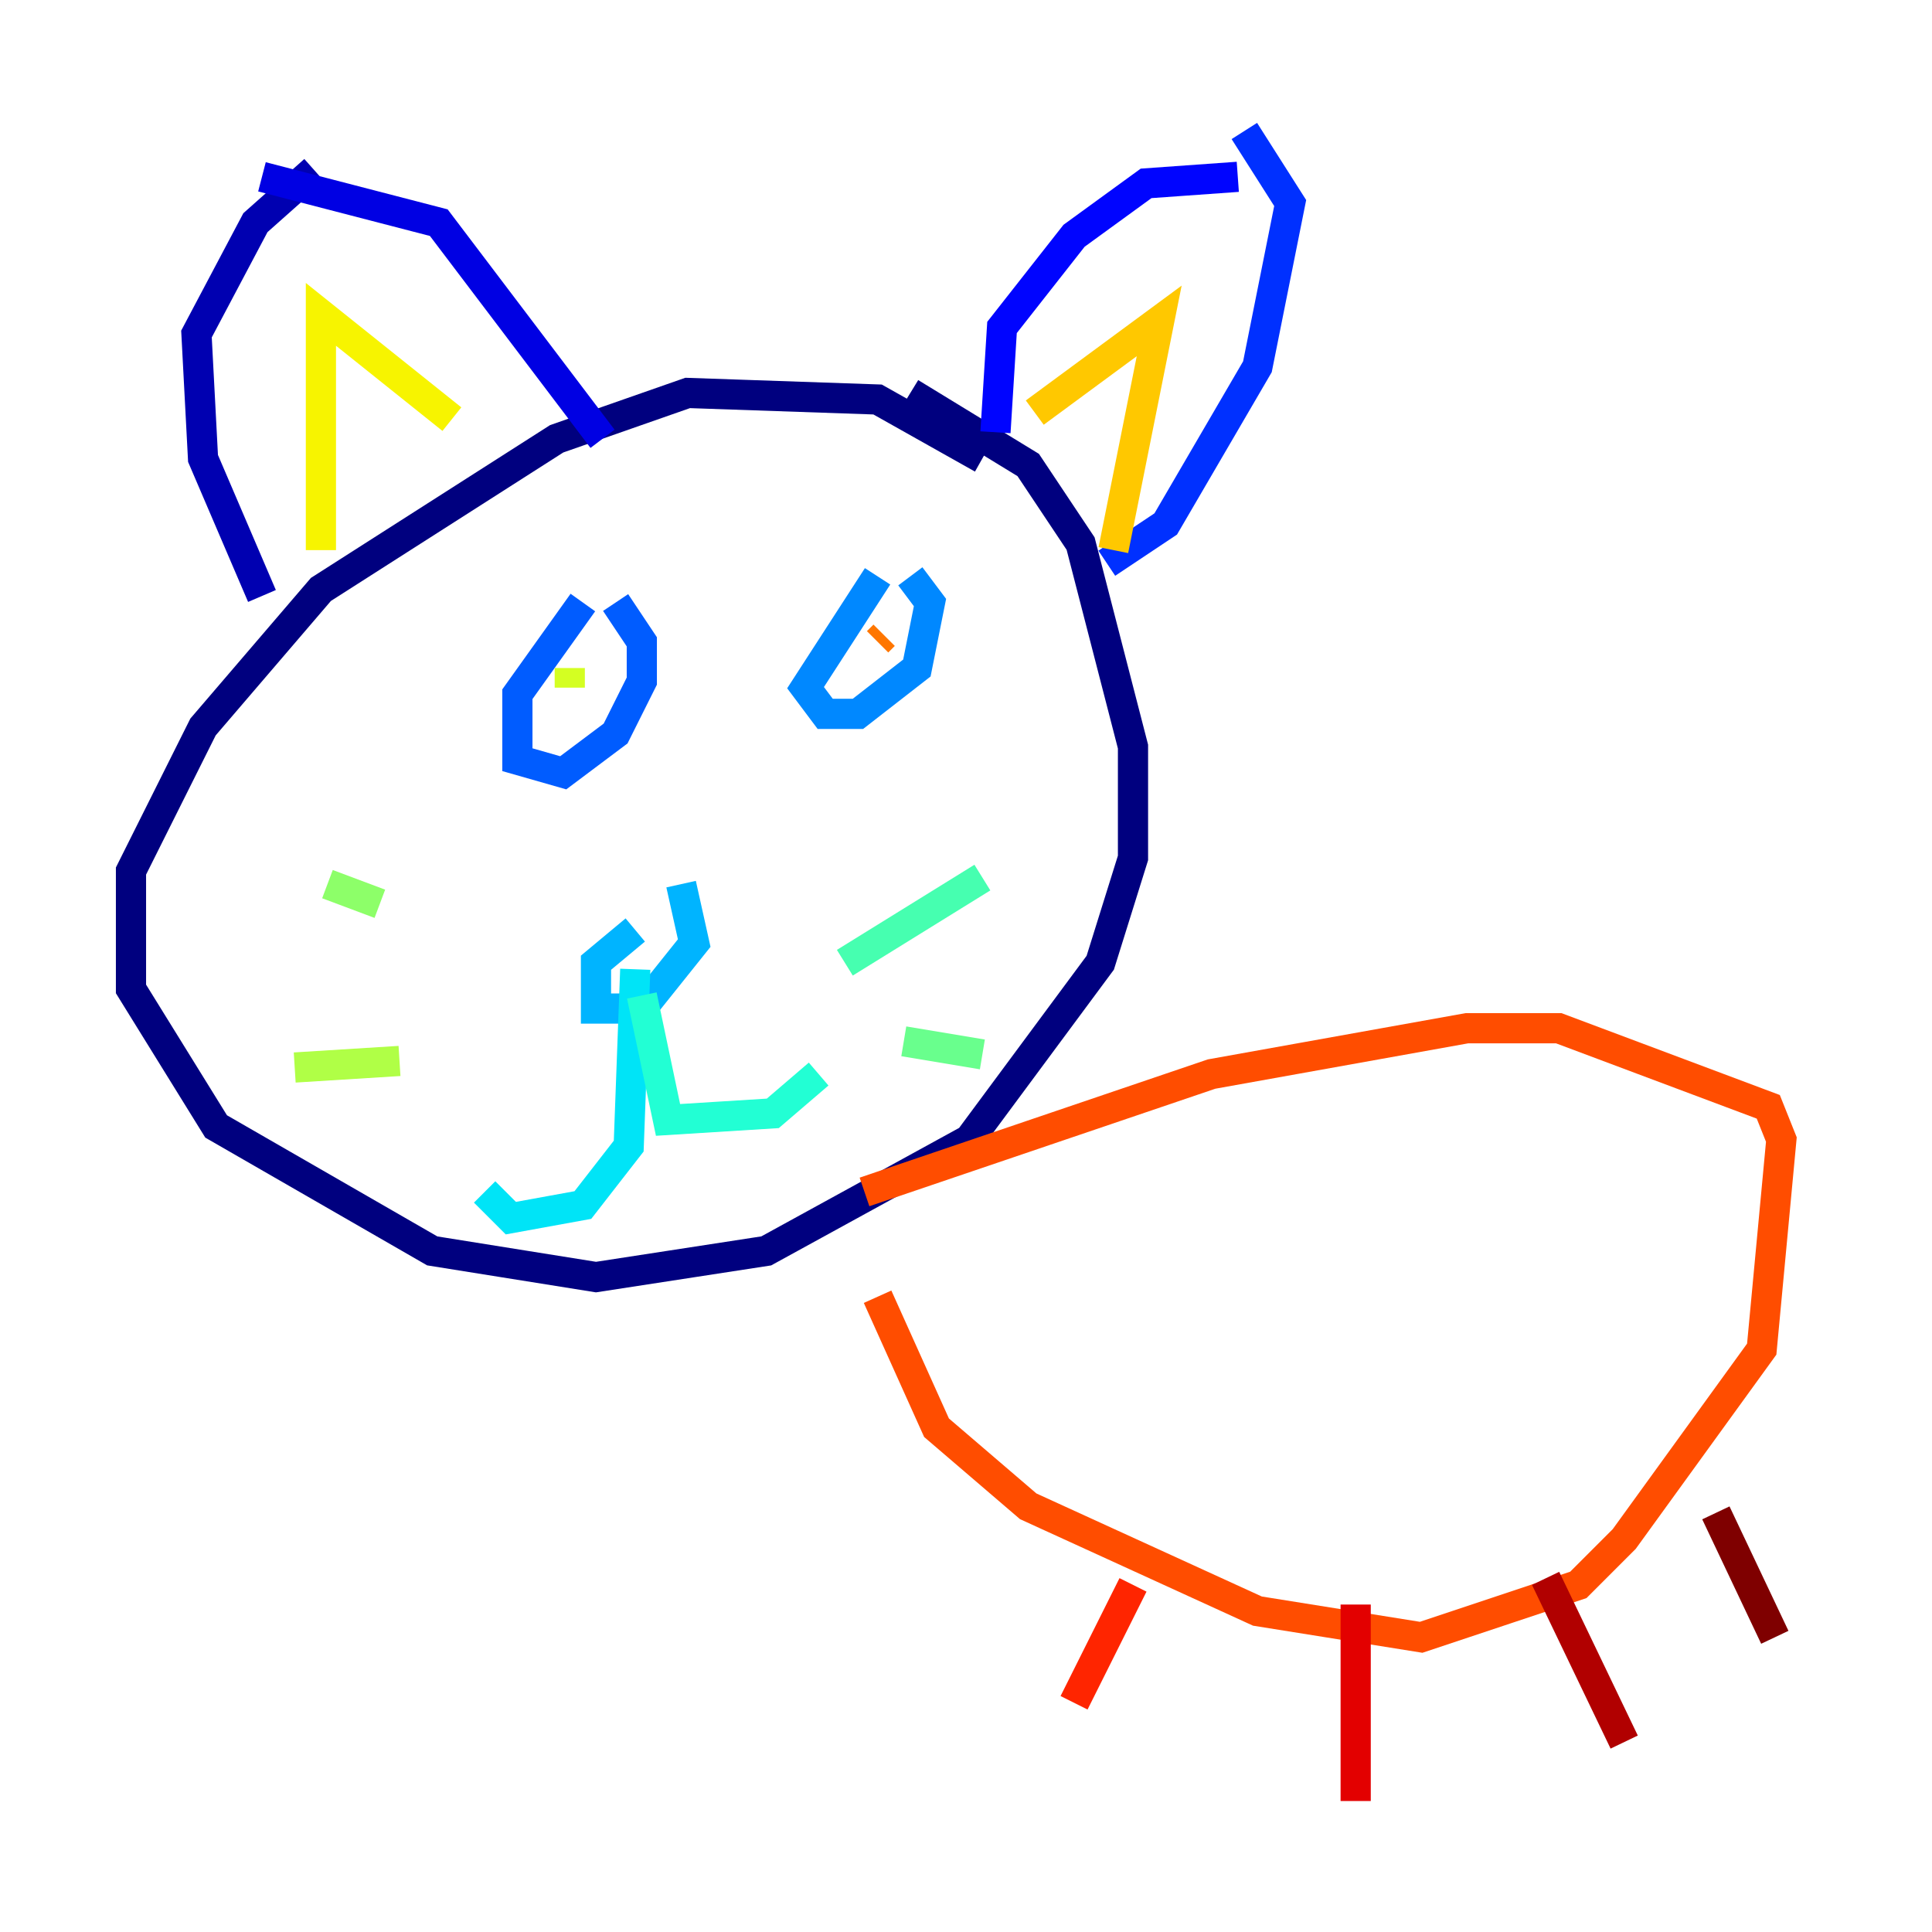 <?xml version="1.0" encoding="utf-8" ?>
<svg baseProfile="tiny" height="128" version="1.2" viewBox="0,0,128,128" width="128" xmlns="http://www.w3.org/2000/svg" xmlns:ev="http://www.w3.org/2001/xml-events" xmlns:xlink="http://www.w3.org/1999/xlink"><defs /><polyline fill="none" points="65.085,30.373 58.142,26.468 45.559,26.034 36.881,29.071 21.261,39.051 13.451,48.163 8.678,57.709 8.678,65.519 14.319,74.63 28.637,82.875 39.485,84.61 50.766,82.875 64.217,75.498 72.895,63.783 75.064,56.841 75.064,49.464 71.593,36.014 68.122,30.807 60.312,26.034" stroke="#00007f" stroke-width="2" /><polyline fill="none" points="17.356,39.485 13.451,30.373 13.017,22.129 16.922,14.752 20.827,11.281" stroke="#0000b1" stroke-width="2" /><polyline fill="none" points="39.919,29.071 29.071,14.752 17.356,11.715" stroke="#0000e3" stroke-width="2" /><polyline fill="none" points="65.953,28.637 66.386,21.695 71.159,15.62 75.932,12.149 82.007,11.715" stroke="#0004ff" stroke-width="2" /><polyline fill="none" points="73.329,37.315 77.234,34.712 83.308,24.298 85.478,13.451 82.441,8.678" stroke="#0030ff" stroke-width="2" /><polyline fill="none" points="38.617,39.919 34.278,45.993 34.278,50.332 37.315,51.2 40.786,48.597 42.522,45.125 42.522,42.522 40.786,39.919" stroke="#005cff" stroke-width="2" /><polyline fill="none" points="58.142,38.183 53.37,45.559 54.671,47.295 56.841,47.295 60.746,44.258 61.614,39.919 60.312,38.183" stroke="#0088ff" stroke-width="2" /><polyline fill="none" points="42.088,61.614 39.485,63.783 39.485,66.82 42.522,66.82 45.993,62.481 45.125,58.576" stroke="#00b4ff" stroke-width="2" /><polyline fill="none" points="42.088,64.217 41.654,75.932 38.617,79.837 33.844,80.705 32.108,78.969" stroke="#00e4f7" stroke-width="2" /><polyline fill="none" points="42.522,65.953 44.258,74.197 51.2,73.763 54.237,71.159" stroke="#22ffd4" stroke-width="2" /><polyline fill="none" points="55.973,63.783 65.085,58.142" stroke="#46ffb0" stroke-width="2" /><polyline fill="none" points="59.878,68.99 65.085,69.858" stroke="#69ff8d" stroke-width="2" /><polyline fill="none" points="25.166,59.878 21.695,58.576" stroke="#8dff69" stroke-width="2" /><polyline fill="none" points="26.468,70.291 19.525,70.725" stroke="#b0ff46" stroke-width="2" /><polyline fill="none" points="37.749,44.258 37.749,45.559" stroke="#d4ff22" stroke-width="2" /><polyline fill="none" points="21.261,36.447 21.261,20.827 29.939,27.77" stroke="#f7f400" stroke-width="2" /><polyline fill="none" points="68.556,27.336 76.8,21.261 73.763,36.447" stroke="#ffc800" stroke-width="2" /><polyline fill="none" points="57.275,45.993 57.275,45.993" stroke="#ff9f00" stroke-width="2" /><polyline fill="none" points="58.576,42.088 58.142,42.522" stroke="#ff7600" stroke-width="2" /><polyline fill="none" points="57.275,78.969 80.271,71.159 97.193,68.122 103.268,68.122 117.153,73.329 118.02,75.498 116.719,89.383 107.607,101.966 104.57,105.003 94.156,108.475 83.308,106.739 68.122,99.797 62.047,94.59 58.142,85.912" stroke="#ff4d00" stroke-width="2" /><polyline fill="none" points="75.064,105.003 71.159,112.814" stroke="#ff2500" stroke-width="2" /><polyline fill="none" points="89.817,106.305 89.817,119.322" stroke="#e30000" stroke-width="2" /><polyline fill="none" points="102.4,104.57 107.607,115.417" stroke="#b10000" stroke-width="2" /><polyline fill="none" points="113.681,100.231 117.586,108.475" stroke="#7f0000" stroke-width="2" /></svg>